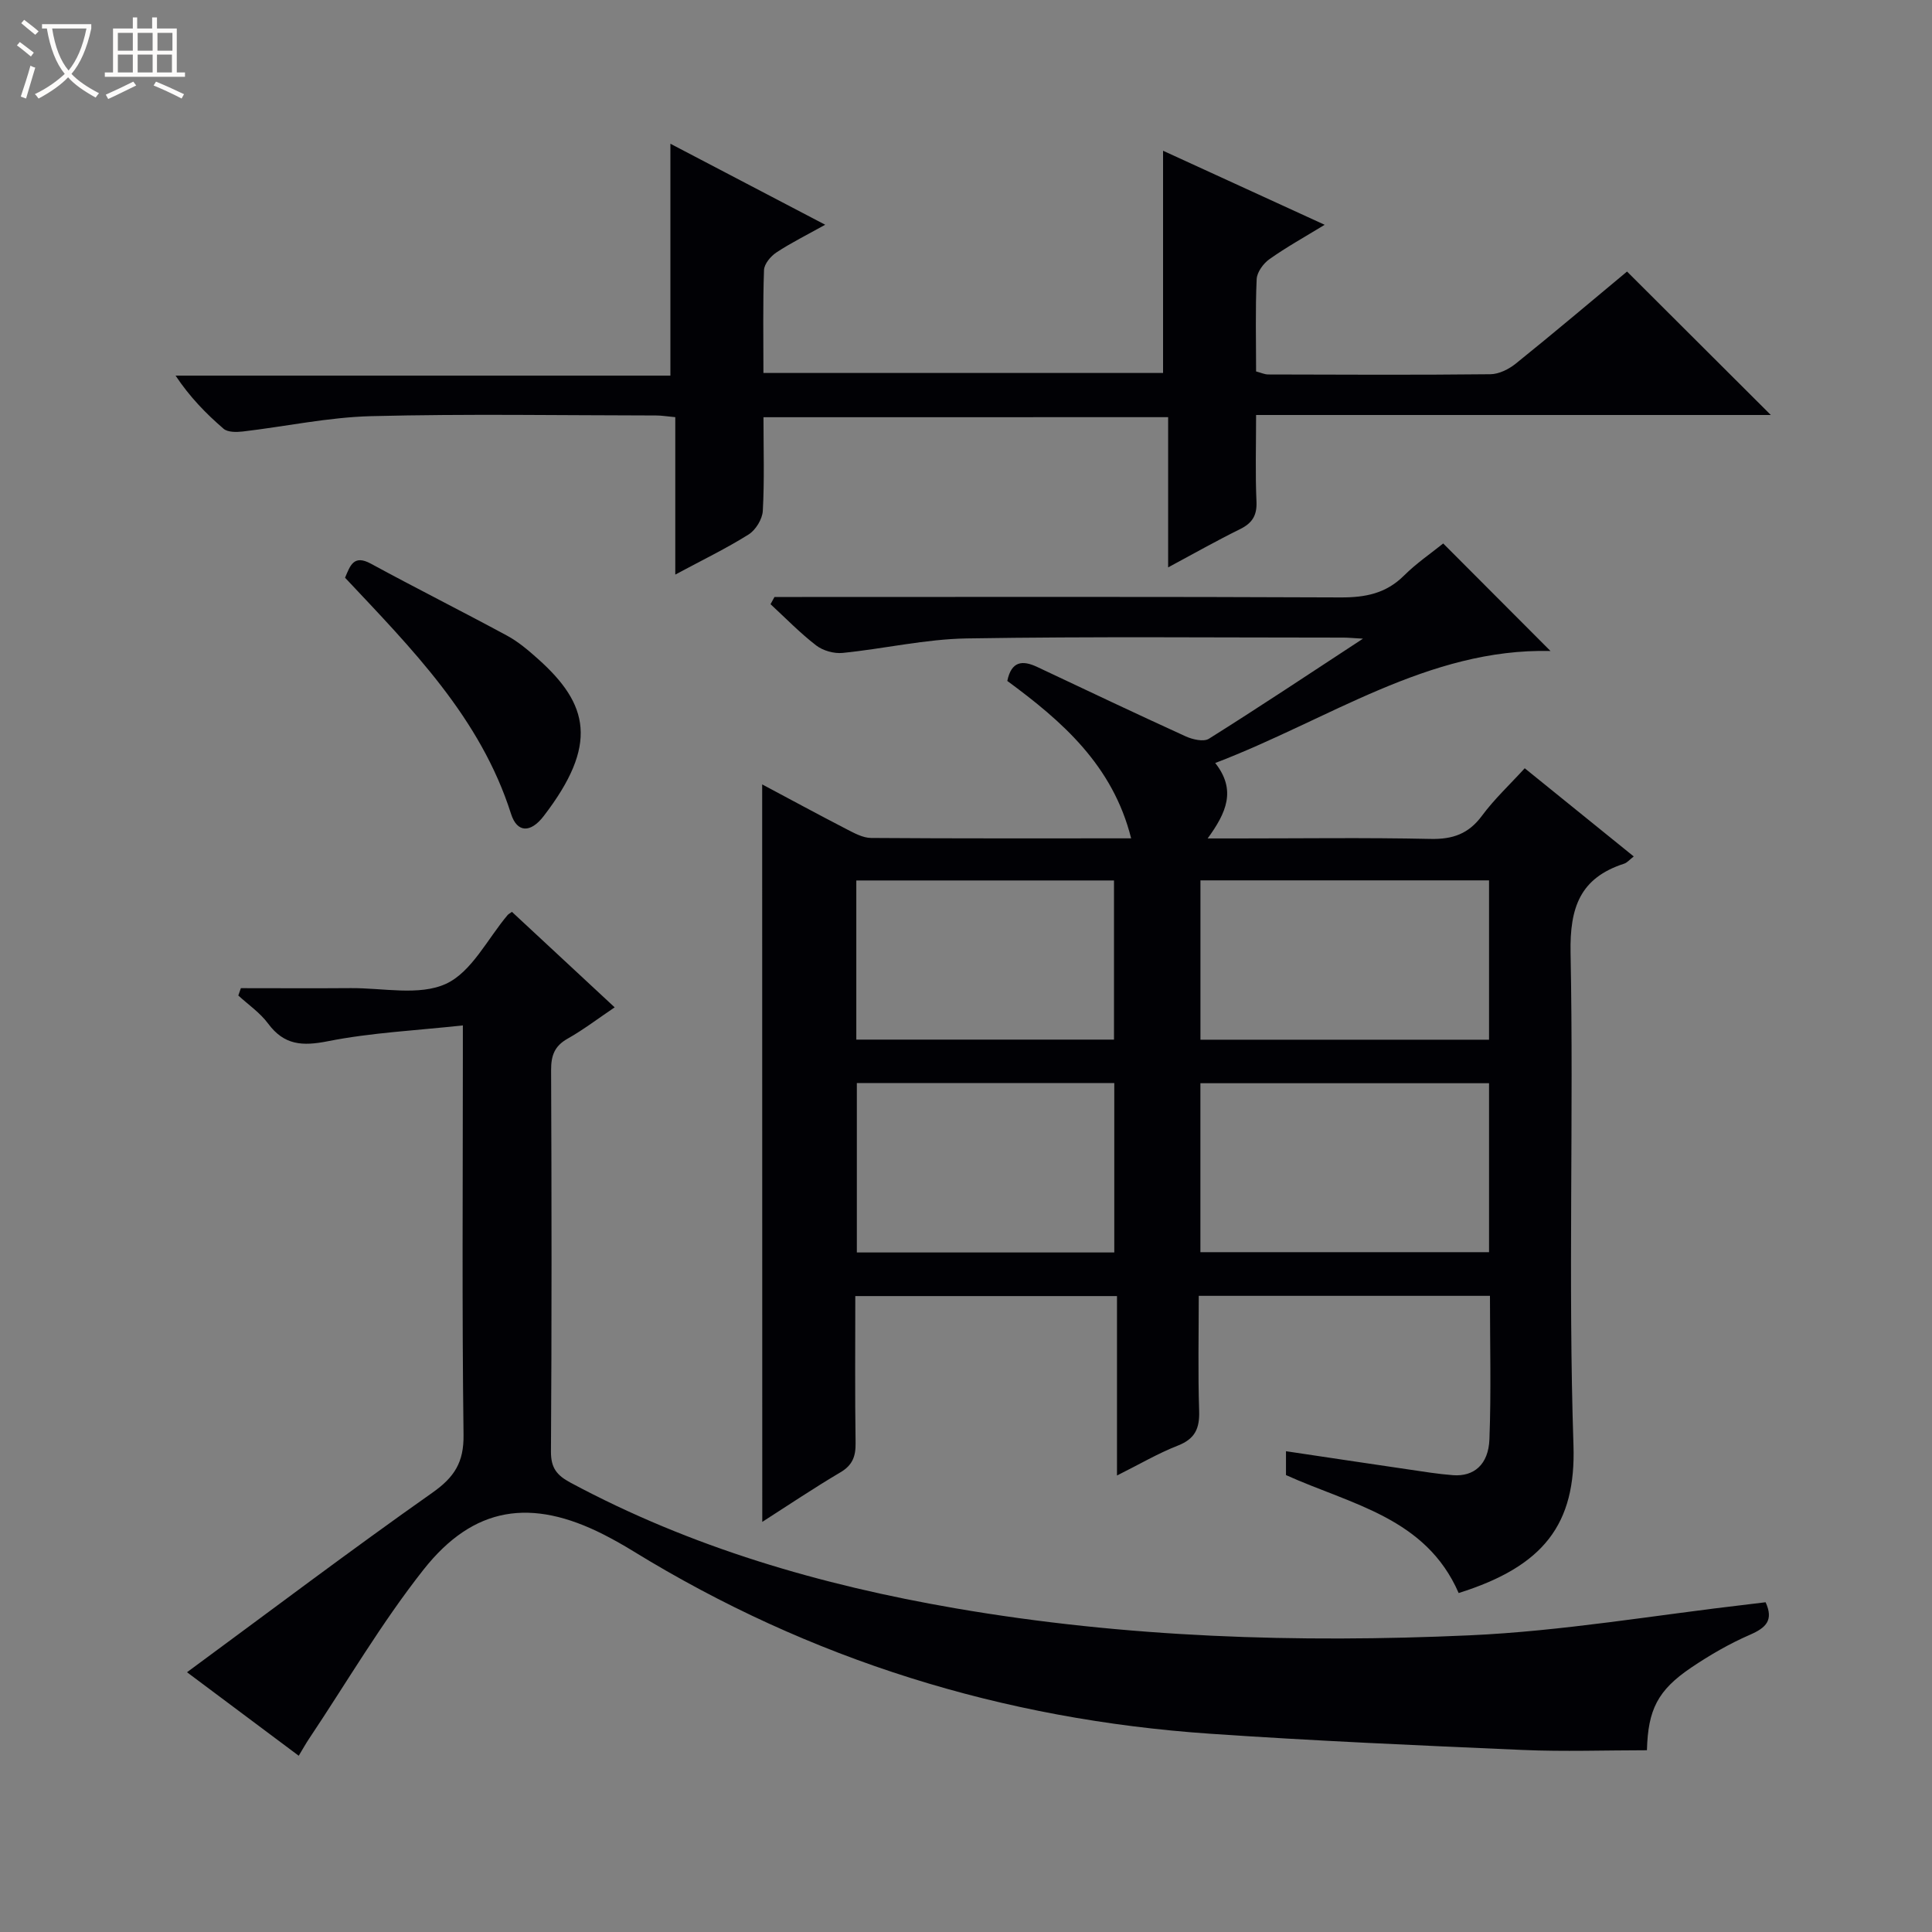 <svg enable-background="new 0 0 400 400" viewBox="0 0 400 400" xmlns="http://www.w3.org/2000/svg"><rect x="0" y="0" width="400" height="400" fill="#808080" stroke="none"/><path d="m6.4 11.7c-1-.8-1.9-1.6-2.9-2.3l.6-.7c.9.7 1.9 1.4 2.9 2.2zm-2.1 8.3c.7-2.1 1.4-4.2 2-6.4.2.1.6.3 1 .4-.7 2.3-1.3 4.4-1.9 6.4zm3-12.8c-1.1-.9-2.1-1.7-2.9-2.4l.6-.7c1 .8 2 1.5 3 2.4zm1.4-1.3v-.9h10.2v.9c-.9 4.2-2.3 7.3-4.1 9.4 1.3 1.4 3.2 2.7 5.7 4-.2.2-.4.5-.7.9-2.5-1.4-4.4-2.7-5.7-4.2-1.4 1.5-3.5 3-6.1 4.4 0 0 0 0-.1-.1-.3-.4-.5-.7-.7-.8 2.7-1.3 4.7-2.8 6.2-4.2-1.8-2.2-3-5.3-3.7-9.4zm9.2 0h-7.1c.6 3.8 1.7 6.7 3.4 8.7 1.7-2.1 2.9-4.8 3.7-8.7z" fill="#fcfbfa"/><path d="m31.6 3.6h.9v2.3h4.1v9.1h1.7v.9h-16.6v-.9h1.7v-9.1h4.1v-2.3h.9v2.3h3.1v-2.3zm-4 13.3.6.8c-1.9.9-3.8 1.9-5.8 2.8-.2-.3-.3-.6-.5-.9 2-.9 3.9-1.8 5.7-2.7zm-3.2-10.1v3.7h3.1v-3.7zm0 4.5v3.7h3.1v-3.7zm4.1-4.5v3.7h3.1v-3.7zm0 4.5v3.7h3.1v-3.7zm9.1 9.1c-2.1-1.1-4.1-2-5.8-2.7l.5-.8c2.2.9 4.1 1.8 5.8 2.6zm-1.9-13.6h-3.1v3.7h3.1zm-3.2 4.5v3.7h3.1v-3.7z" fill="#fcfbfa"/><g fill="#010105"><path d="m157.8 162.4c5.78 3.08 11.59 6.23 17.47 9.27 1.6.82 3.38 1.81 5.08 1.82 17.65.13 35.31.08 53.84.08-3.8-15.14-14.32-24.26-25.64-32.59.85-4.11 3.13-4.34 6.2-2.89 10.22 4.82 20.43 9.67 30.72 14.36 1.43.65 3.72 1.19 4.82.5 10.37-6.51 20.56-13.29 31.9-20.72-2.23-.13-3.14-.22-4.05-.22-26 0-52-.25-77.99.17-8.57.14-17.11 2.14-25.69 3-1.78.18-4.07-.46-5.48-1.55-3.35-2.58-6.33-5.66-9.45-8.54.27-.5.55-.99.82-1.49h5.73c37.16 0 74.33-.08 111.49.09 5.1.02 9.38-.81 13.1-4.51 2.58-2.57 5.64-4.65 8.13-6.66 7.45 7.47 14.81 14.85 22.21 22.26-25.32-.6-46 14.27-69.41 23.19 4.42 5.61 2.3 10.3-1.57 15.62h6.13c13.33 0 26.67-.19 40 .1 4.59.1 7.88-1.03 10.66-4.79 2.55-3.45 5.74-6.42 8.86-9.84 7.52 6.08 14.87 12.03 22.57 18.26-.84.64-1.35 1.29-2.01 1.5-9.09 2.95-11.25 9.04-11.07 18.44.66 33.99-.52 68.02.6 101.98.53 16.31-6.13 25.04-23.77 30.58-6.8-15.63-22.23-18.31-35.75-24.42 0-1.26 0-2.85 0-4.94 8.57 1.28 16.89 2.53 25.21 3.75 3.12.46 6.23.97 9.37 1.21 4.33.33 7.34-2.2 7.54-7.43.37-9.79.11-19.6.11-29.7-20.09 0-39.84 0-60.29 0 0 7.95-.18 15.89.08 23.82.12 3.65-.86 5.8-4.42 7.19-4.11 1.61-7.97 3.88-12.59 6.19 0-12.7 0-24.74 0-37.15-18.19 0-35.9 0-54.18 0 0 10.2-.09 20.31.06 30.42.04 2.76-.63 4.59-3.14 6.07-5.52 3.26-10.85 6.85-16.18 10.26-.02-51.04-.02-101.66-.02-152.69zm150.49 61.87c-20.13 0-39.86 0-59.76 0v34.98h59.76c0-11.73 0-23.13 0-34.98zm0-42c-20.13 0-39.86 0-59.75 0v32.99h59.75c0-11.07 0-21.81 0-32.99zm-130.89 41.96v35.08h53.3c0-11.83 0-23.39 0-35.08-17.9 0-35.49 0-53.3 0zm53.24-8.99c0-11.21 0-22.1 0-32.95-17.95 0-35.54 0-53.35 0v32.95z"/><path d="m49.87 204.59c7.59 0 15.18.05 22.77-.01 6.65-.05 14.16 1.65 19.69-.89 5.33-2.45 8.62-9.35 12.81-14.29.1-.12.27-.2.85-.61 6.95 6.45 13.98 12.99 21.27 19.77-3.43 2.31-6.47 4.64-9.77 6.5-2.71 1.53-3.4 3.52-3.39 6.49.11 26.33.14 52.66-.03 78.98-.02 3.4 1.22 4.92 4.05 6.44 25 13.42 51.8 21.2 79.63 26 35.28 6.08 70.86 7.21 106.46 5.61 19.35-.87 38.58-4.21 57.87-6.43 1.14-.13 2.28-.27 3.47-.42 1.7 3.72.09 5.28-3.24 6.73-4.24 1.84-8.31 4.2-12.15 6.79-6.98 4.71-8.96 8.74-9.18 17.12-8.57 0-17.15.31-25.7-.06-21.6-.94-43.2-1.88-64.76-3.36-42.83-2.94-82.77-15.27-119.44-37.81-1.98-1.22-4.01-2.36-6.08-3.42-14.99-7.61-26.91-5.91-37.3 7.24-8.72 11.04-15.88 23.31-23.72 35.04-.64.95-1.19 1.95-2.13 3.51-7.59-5.67-14.97-11.19-23.13-17.29 17.23-12.68 33.82-25.22 50.81-37.18 4.57-3.22 6.52-6.3 6.44-11.98-.33-25.99-.14-51.99-.14-77.98 0-1.8 0-3.6 0-6.78-9.68 1.06-18.94 1.49-27.92 3.27-5.29 1.05-9.07.85-12.41-3.66-1.65-2.23-4.08-3.89-6.16-5.8.17-.51.35-1.01.53-1.52z"/><path d="m158.07 86.38c0 6.76.21 13.09-.14 19.39-.09 1.71-1.47 3.96-2.93 4.88-4.6 2.89-9.53 5.27-15.19 8.31 0-11.29 0-21.8 0-32.59-1.74-.16-2.84-.35-3.94-.35-19.66-.02-39.33-.36-58.97.14-8.9.22-17.76 2.14-26.65 3.18-1.31.15-3.1.17-3.96-.57-3.62-3.12-6.97-6.54-9.94-11h102.45c0-16.32 0-31.97 0-48.01 10.42 5.45 20.93 10.95 32.05 16.77-3.78 2.11-7.06 3.73-10.09 5.73-1.19.78-2.53 2.38-2.58 3.65-.25 6.97-.12 13.96-.12 21.31h82.74c0-15.15 0-30.32 0-46.01 10.7 4.9 21.72 9.95 33.46 15.33-4.21 2.57-7.96 4.65-11.44 7.12-1.26.89-2.57 2.69-2.64 4.13-.29 6.31-.12 12.64-.12 19.11.99.26 1.76.63 2.53.63 15.33.04 30.65.12 45.98-.05 1.78-.02 3.82-1.04 5.26-2.2 7.9-6.36 15.64-12.91 23.03-19.06 9.96 9.93 19.69 19.65 29.77 29.7-35.41 0-70.74 0-106.57 0 0 6.37-.18 12.16.08 17.94.13 2.94-.94 4.49-3.47 5.73-4.74 2.33-9.34 4.94-14.82 7.88 0-10.72 0-20.73 0-31.1-28.17.01-55.69.01-83.78.01z"/><path d="m71.44 119.61c1.07-2.52 1.78-4.84 5.34-2.91 9.34 5.08 18.86 9.85 28.21 14.91 2.31 1.25 4.39 3.02 6.37 4.79 10.57 9.42 12.58 17.77 1.19 32.58-2.71 3.52-5.49 3.45-6.74-.46-6.34-19.96-20.61-34.25-34.37-48.91z"/></g></svg>